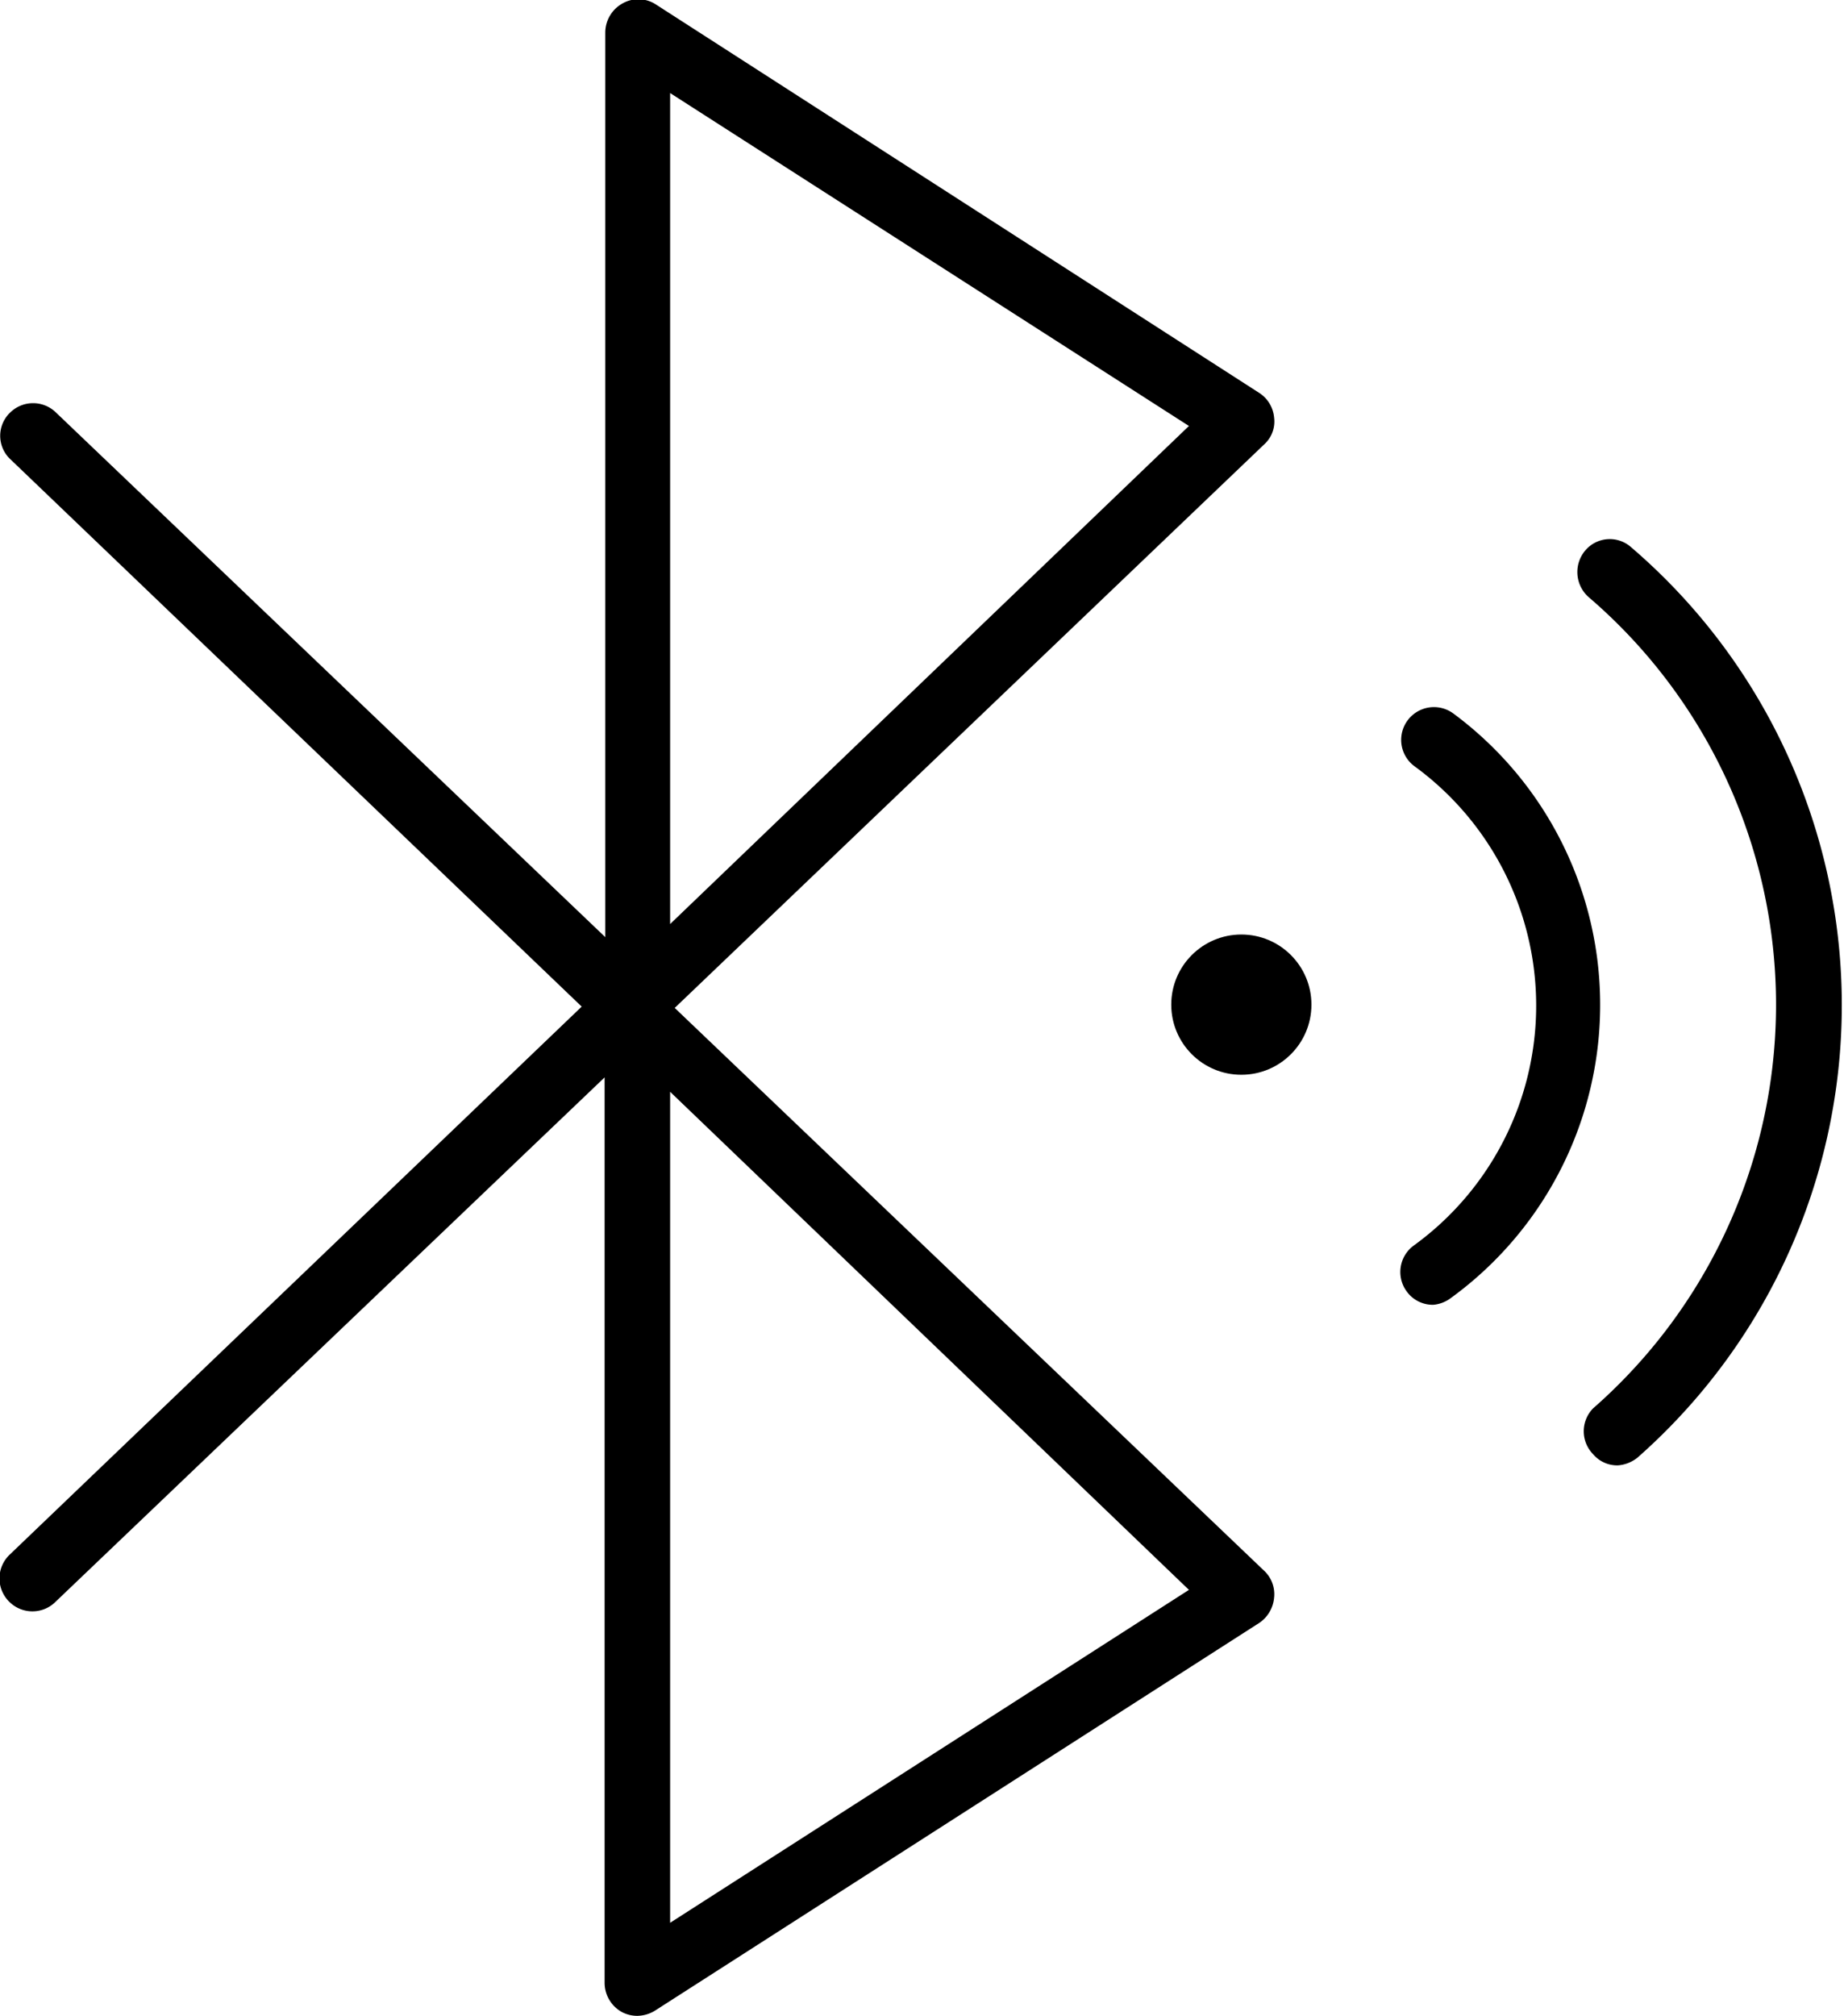 <svg xmlns="http://www.w3.org/2000/svg" viewBox="0 0 28.15 30.76"><g id="Capa_2" data-name="Capa 2"><g id="Capa_1-2" data-name="Capa 1"><path d="M9.73,30.76a.5.5,0,0,1-.24-.06.51.51,0,0,1-.26-.44V16.44l-8.38,8a.5.5,0,0,1-.71,0,.5.5,0,0,1,0-.71l8.74-8.37L.15,7a.49.49,0,0,1,0-.7.5.5,0,0,1,.71,0l8.38,8V.5A.51.51,0,0,1,9.49.06a.49.49,0,0,1,.51,0L19.23,6a.5.5,0,0,1,.22.37.47.47,0,0,1-.15.41l-9,8.6,9,8.59a.49.49,0,0,1,.15.41.52.52,0,0,1-.22.38L10,30.68A.53.53,0,0,1,9.73,30.76Zm.5-14.1V29.34l7.92-5.08Zm0-15.24V14.1l7.92-7.6Z"/><circle cx="18.95" cy="15.33" r="1.07"/><path d="M21.88,19.91a.49.49,0,0,1-.41-.21.5.5,0,0,1,.12-.7,4.52,4.52,0,0,0,0-7.31.5.5,0,1,1,.6-.8,5.53,5.53,0,0,1-.06,8.93A.52.52,0,0,1,21.88,19.91Z"/><path d="M24.7,22.36a.48.48,0,0,1-.38-.17.5.5,0,0,1,0-.7,8.19,8.19,0,0,0-.07-12.38.51.51,0,0,1-.05-.71.49.49,0,0,1,.7-.05A9.2,9.2,0,0,1,25,22.24.54.54,0,0,1,24.7,22.36Z"/></g></g></svg>